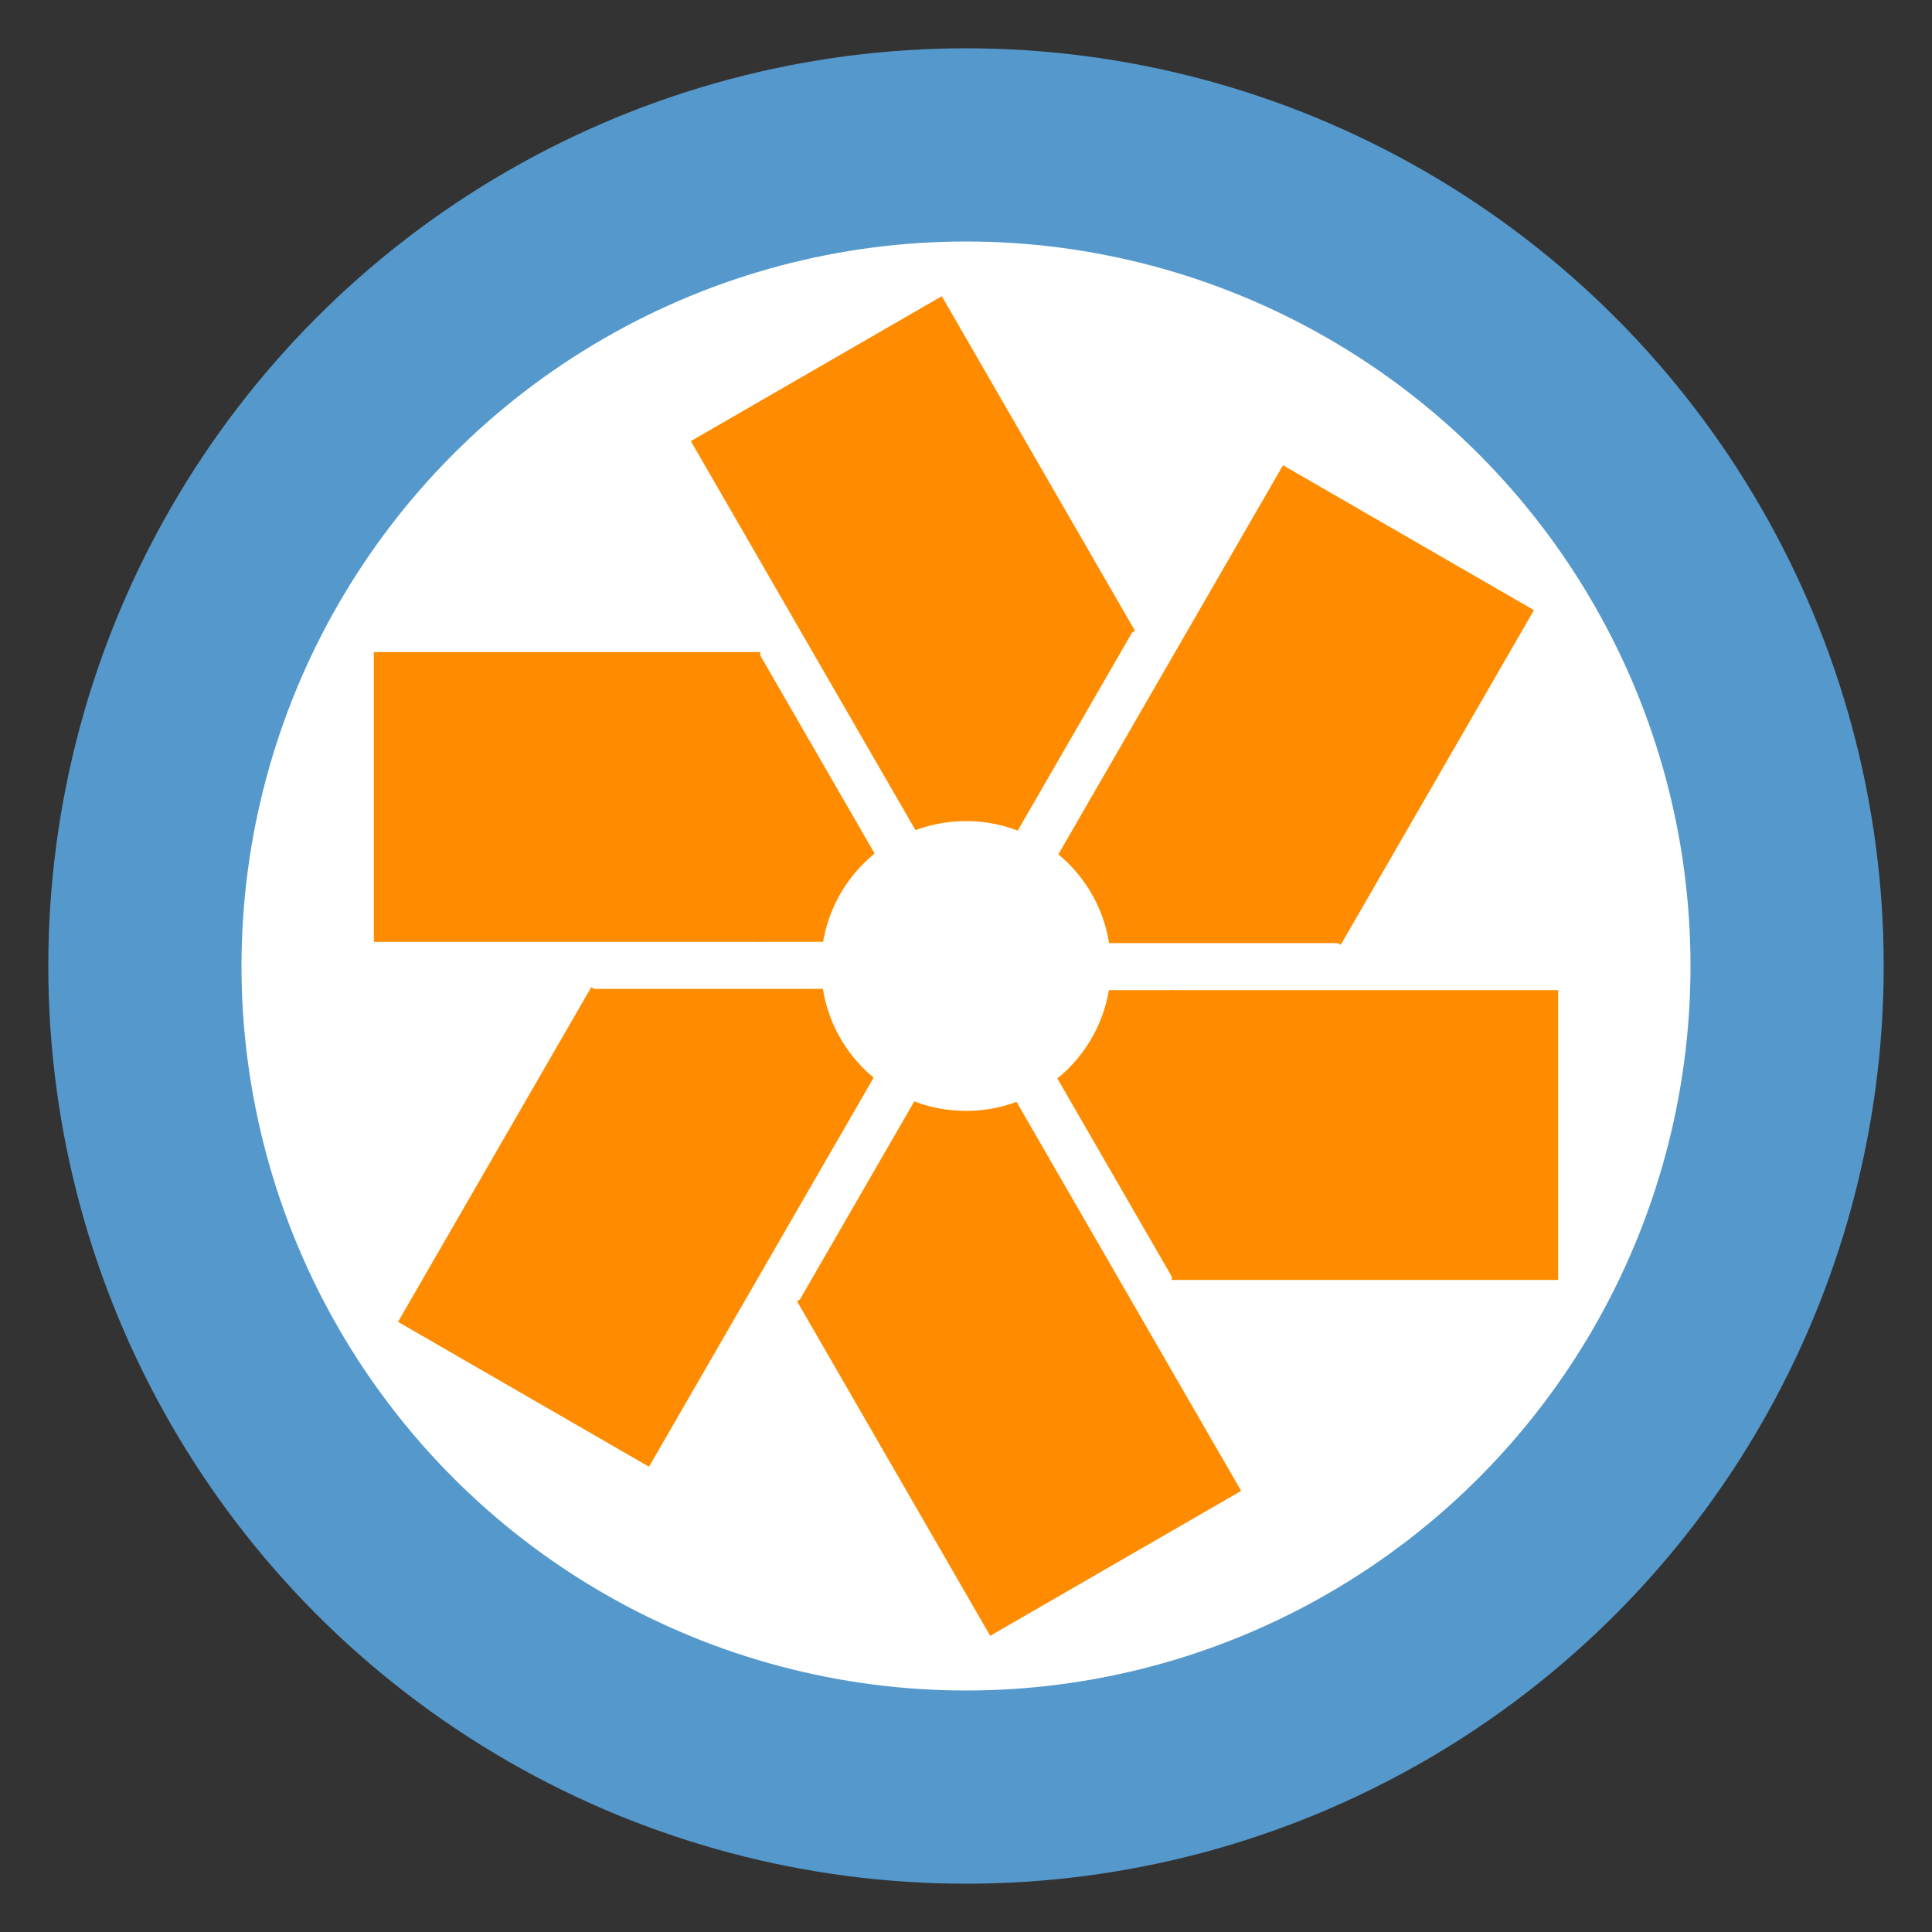 <svg width='400' height='400' viewBox='0 0 400 400'
    xmlns="http://www.w3.org/2000/svg"
    xmlns:xlink= "http://www.w3.org/1999/xlink">

    <rect x="0" y="0" width="400" height="400" fill="#333333" stroke="none"/>

    <!--Ben Meier
        6 September 2019-->
    
    <!-- the shapes and stuff will go here -->

    <circle cx='200' cy='200' r='190' fill='#59c'/>
    
    <circle cx='200' cy='200' r='150' fill='white'/>
    <g id='first' transform="translate(-3 5)">
        <rect x='80.4' y='130.' width='80' height="60" fill='darkorange'/>
        <polygon points='160 130 194.641 190 160 190' fill='darkorange'/>
    </g>
    <use xlink:href='#first' transform="rotate(60 200 200)"/>
    <use xlink:href='#first' transform="rotate(120 200 200)"/>
    <use xlink:href='#first' transform="rotate(180 200 200)"/>
    <use xlink:href='#first' transform="rotate(-120 200 200)"/>
    <use xlink:href='#first' transform="rotate(-60 200 200)"/>
    
    <circle cx='200' cy='200' r='30' fill='white'/>
    

</svg>